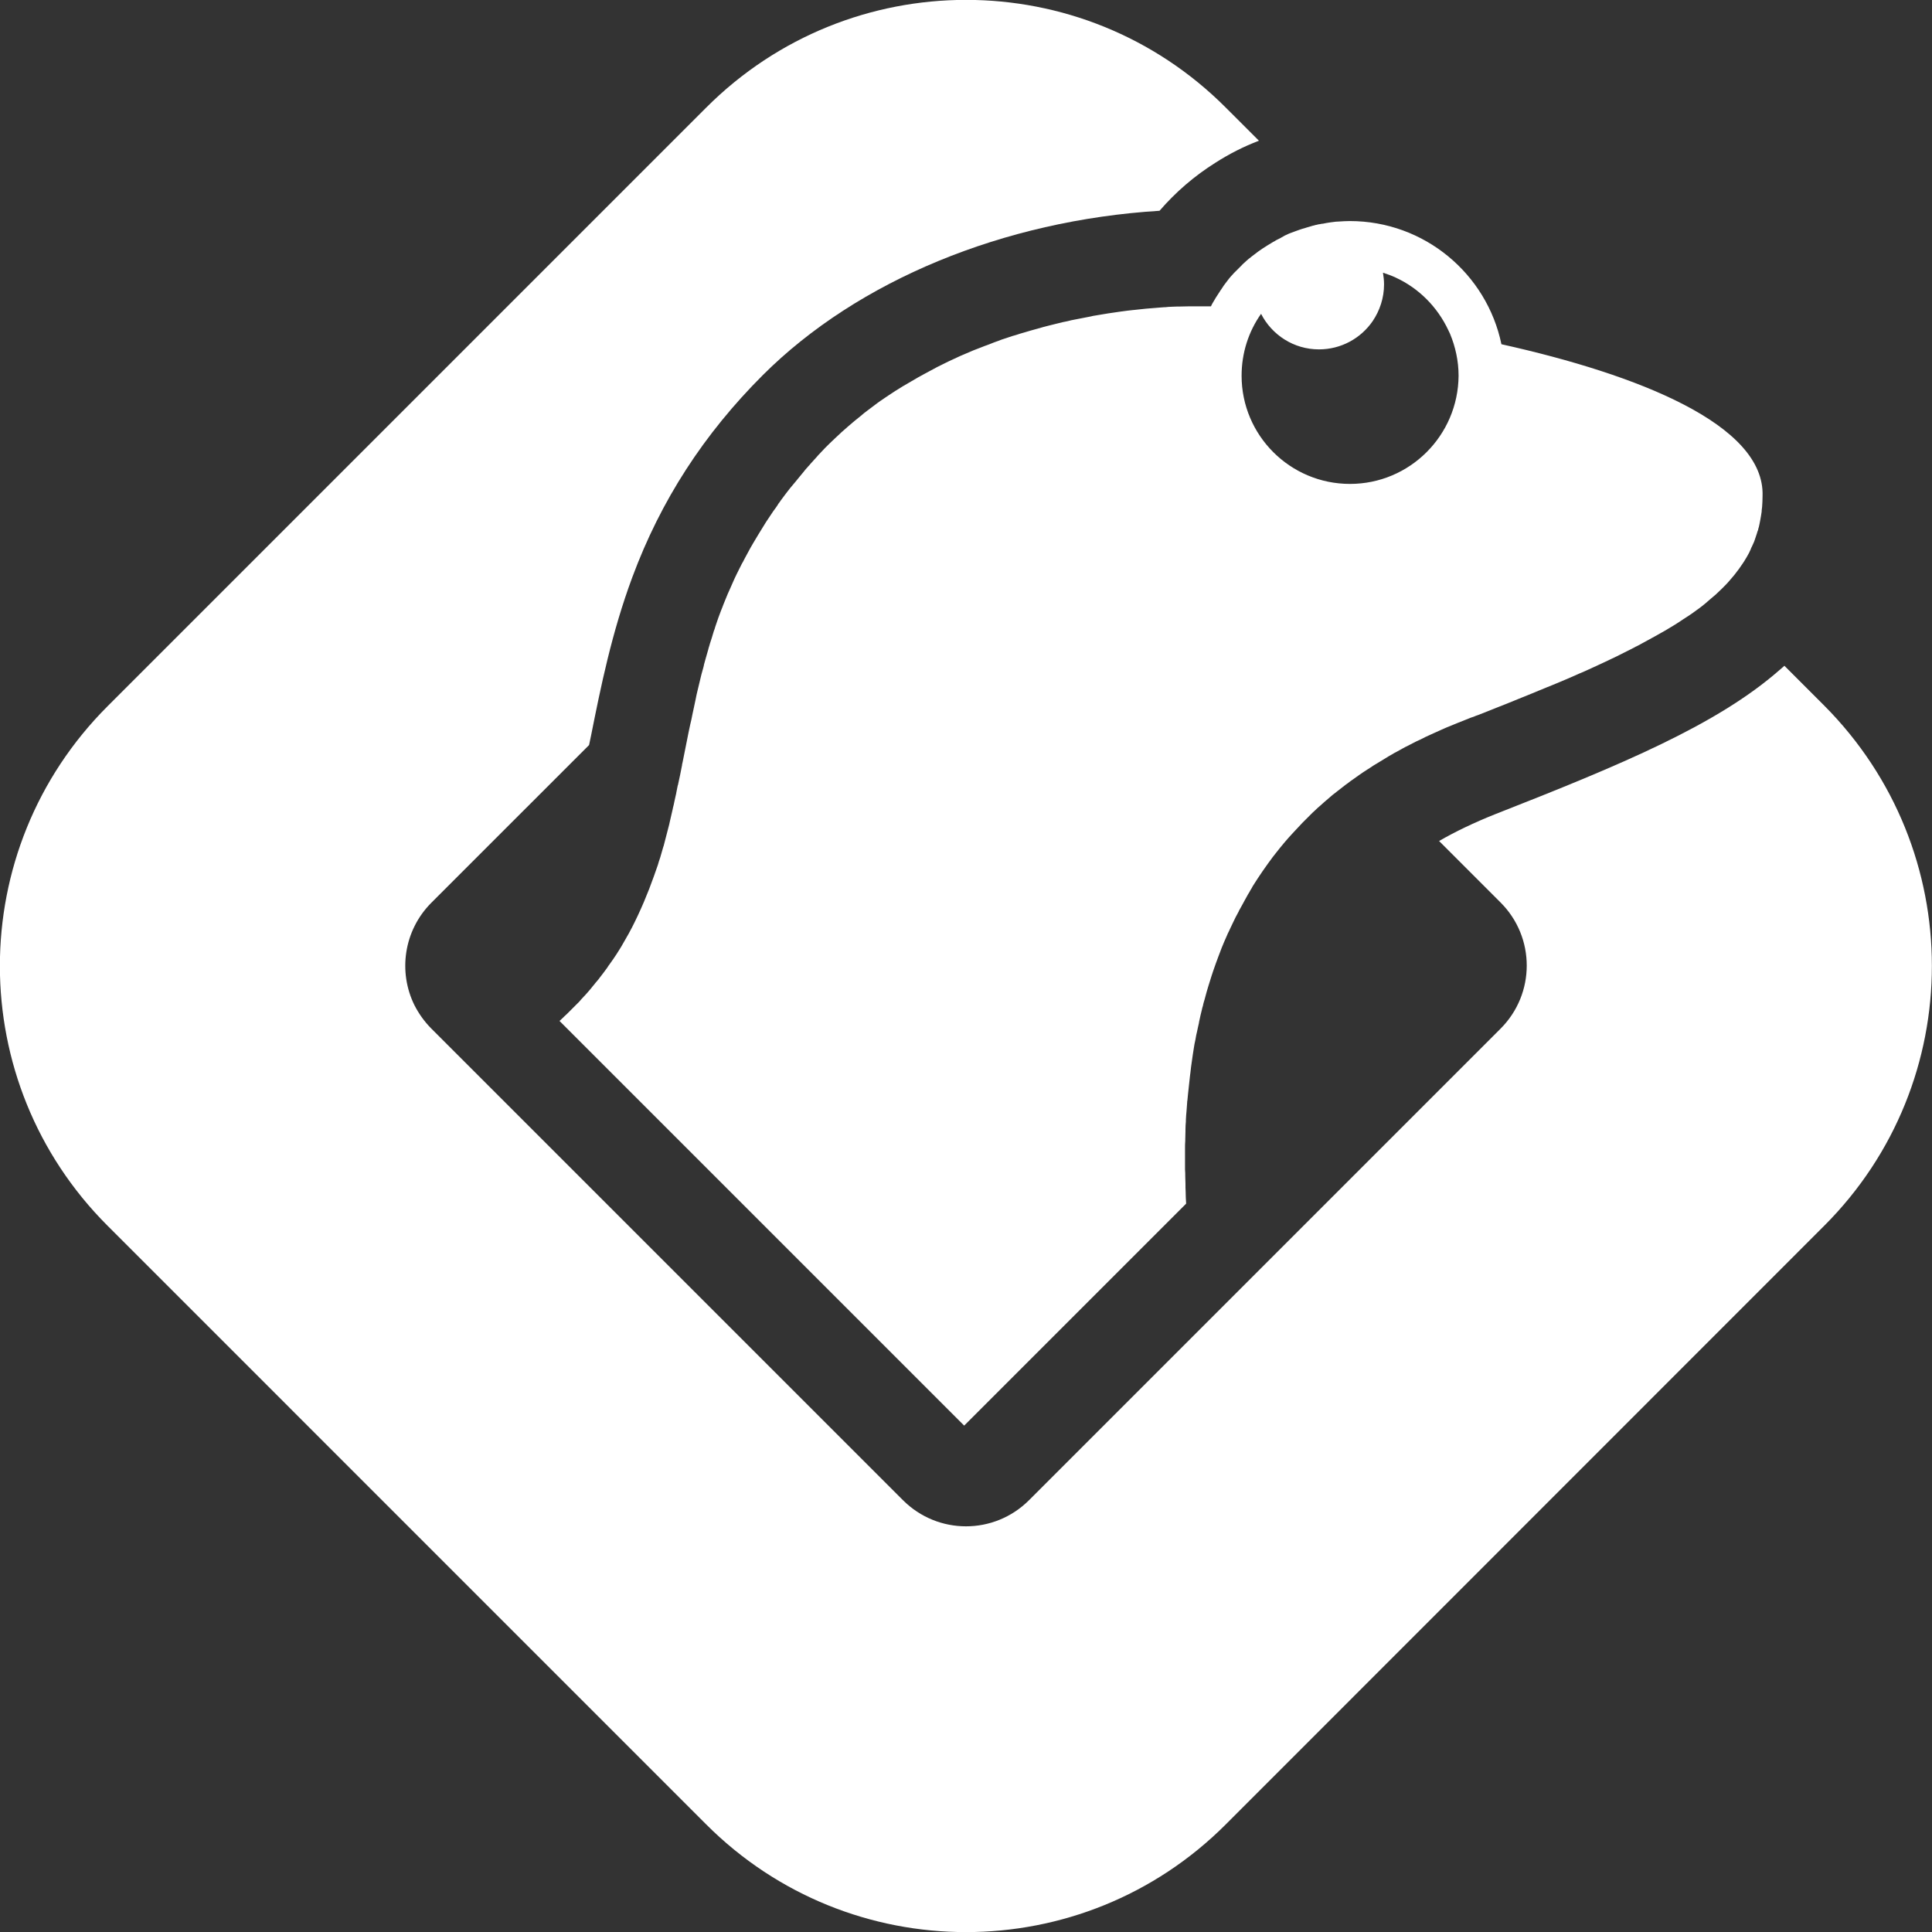 <svg width="74" height="74" viewBox="0 0 74 74" fill="none" xmlns="http://www.w3.org/2000/svg">
<rect x="0" y="0" width="74" height="74" fill="#333333" stroke="none"/>
<g clip-path="url(#clip0_35_239)">
<path d="M69.873 46.948L46.948 69.881C41.451 75.378 32.549 75.378 27.051 69.881L4.119 46.948C-1.379 41.451 -1.379 32.549 4.119 27.051L27.051 4.119C32.549 -1.379 41.459 -1.379 46.948 4.119L48.22 5.39C47.638 5.612 47.088 5.891 46.563 6.227C45.75 6.736 45.028 7.36 44.413 8.073C38.44 8.443 32.852 10.74 29.218 14.367C26.953 16.631 25.312 19.166 24.221 22.104C23.425 24.245 23.006 26.338 22.637 28.184C22.613 28.307 22.588 28.422 22.563 28.537L16.524 34.575C15.458 35.642 15.245 37.234 15.876 38.505C16.04 38.825 16.254 39.129 16.524 39.4L34.584 57.459C35.921 58.796 38.079 58.796 39.416 57.459L46.046 50.829L47.67 49.205L49.344 47.531L57.475 39.4C58.812 38.062 58.812 35.904 57.475 34.567L55.12 32.212C55.76 31.843 56.466 31.507 57.245 31.195C62.119 29.283 65.762 27.765 68.158 25.665C68.224 25.607 68.281 25.558 68.347 25.501L69.873 27.027C75.37 32.549 75.37 41.451 69.873 46.948Z" fill="white"/>
<path d="M51.707 18.535C49.418 18.535 47.556 16.681 47.556 14.391C47.556 13.514 47.826 12.693 48.302 12.02C48.712 12.824 49.549 13.382 50.518 13.382C51.371 13.382 52.126 12.956 52.577 12.299C52.848 11.897 53.012 11.413 53.012 10.896C53.012 10.74 52.995 10.592 52.971 10.445C53.143 10.502 53.307 10.56 53.463 10.634C54.349 11.044 55.055 11.758 55.473 12.644C55.498 12.693 55.514 12.734 55.539 12.783C55.744 13.275 55.867 13.825 55.867 14.391C55.851 16.681 53.996 18.535 51.707 18.535ZM57.508 13.185C56.95 10.494 54.563 8.467 51.699 8.467C51.568 8.467 51.428 8.476 51.297 8.484C51.248 8.484 51.207 8.492 51.158 8.492C51.092 8.5 51.026 8.508 50.961 8.517C50.911 8.525 50.854 8.533 50.805 8.541C50.764 8.55 50.723 8.558 50.682 8.566C50.657 8.566 50.632 8.574 50.608 8.574C50.575 8.582 50.542 8.591 50.509 8.591C50.477 8.599 50.444 8.607 50.411 8.615C50.386 8.615 50.362 8.623 50.345 8.632C50.304 8.64 50.263 8.648 50.222 8.664C50.198 8.673 50.181 8.673 50.165 8.681C50.124 8.689 50.091 8.705 50.05 8.714C50.025 8.722 50.001 8.73 49.976 8.738C49.943 8.746 49.919 8.755 49.886 8.763C49.861 8.771 49.837 8.779 49.812 8.787C49.755 8.804 49.705 8.828 49.648 8.845L49.558 8.878C49.517 8.894 49.467 8.911 49.426 8.927C49.385 8.943 49.336 8.96 49.295 8.984C49.262 9.001 49.238 9.009 49.205 9.025C49.188 9.034 49.172 9.042 49.164 9.05C49.139 9.066 49.114 9.075 49.09 9.091C49.082 9.091 49.074 9.099 49.065 9.107C49.057 9.116 49.041 9.116 49.032 9.124C48.992 9.14 48.959 9.165 48.918 9.181C48.885 9.198 48.852 9.214 48.819 9.239C48.778 9.255 48.745 9.28 48.704 9.304C48.647 9.337 48.598 9.37 48.54 9.403C48.474 9.444 48.417 9.485 48.36 9.518C48.245 9.592 48.138 9.674 48.032 9.756C47.999 9.78 47.958 9.813 47.925 9.838C47.908 9.854 47.892 9.862 47.876 9.879C47.867 9.887 47.859 9.895 47.851 9.895C47.81 9.928 47.777 9.961 47.736 9.994C47.728 9.994 47.728 10.002 47.728 10.002C47.695 10.035 47.662 10.059 47.629 10.092C47.621 10.1 47.613 10.108 47.613 10.108C47.597 10.125 47.572 10.141 47.556 10.166C47.531 10.191 47.506 10.215 47.49 10.232L47.482 10.24C47.457 10.264 47.432 10.289 47.408 10.314C47.4 10.322 47.392 10.33 47.383 10.338C47.367 10.355 47.359 10.371 47.342 10.379C47.326 10.396 47.309 10.412 47.293 10.428C47.277 10.445 47.26 10.461 47.244 10.478C47.219 10.511 47.186 10.543 47.162 10.568C47.112 10.625 47.063 10.683 47.022 10.74C46.981 10.79 46.948 10.839 46.916 10.88C46.883 10.921 46.85 10.97 46.825 11.011C46.809 11.036 46.792 11.06 46.776 11.085C46.752 11.118 46.727 11.15 46.711 11.183C46.702 11.2 46.686 11.216 46.678 11.232C46.653 11.274 46.628 11.306 46.604 11.347C46.596 11.364 46.579 11.38 46.571 11.397C46.555 11.429 46.53 11.462 46.514 11.495C46.497 11.52 46.481 11.553 46.464 11.577C46.431 11.626 46.407 11.684 46.382 11.733C46.284 11.733 46.185 11.733 46.095 11.733C46.013 11.733 45.939 11.733 45.857 11.733C45.783 11.733 45.718 11.733 45.644 11.733C45.611 11.733 45.586 11.733 45.554 11.733C45.431 11.733 45.307 11.741 45.184 11.741C45.152 11.741 45.127 11.741 45.094 11.741C45.02 11.741 44.955 11.749 44.881 11.749C44.799 11.749 44.717 11.758 44.643 11.766C44.635 11.766 44.618 11.766 44.61 11.766C44.536 11.774 44.471 11.774 44.397 11.782C44.331 11.79 44.265 11.79 44.192 11.799C44.093 11.807 43.995 11.815 43.896 11.823C43.74 11.84 43.584 11.856 43.428 11.873C43.428 11.873 43.428 11.873 43.42 11.873C43.1 11.905 42.772 11.955 42.444 12.004C42.346 12.02 42.247 12.037 42.149 12.053C42.083 12.061 42.017 12.078 41.952 12.086C41.894 12.094 41.845 12.102 41.788 12.119C41.574 12.16 41.369 12.201 41.156 12.242C41.074 12.258 40.983 12.274 40.901 12.299C40.852 12.307 40.795 12.324 40.745 12.332H40.737C40.647 12.357 40.557 12.373 40.467 12.398C40.36 12.422 40.245 12.455 40.138 12.48C40.032 12.504 39.917 12.537 39.81 12.57C39.802 12.57 39.786 12.578 39.777 12.578C39.679 12.603 39.58 12.636 39.482 12.66C39.408 12.685 39.334 12.701 39.26 12.726C39.195 12.742 39.129 12.767 39.063 12.783C38.965 12.816 38.867 12.849 38.768 12.873C38.686 12.898 38.604 12.931 38.522 12.956C38.514 12.956 38.506 12.964 38.497 12.964C38.415 12.988 38.325 13.021 38.243 13.054C38.128 13.095 38.013 13.136 37.898 13.185C37.841 13.21 37.784 13.226 37.718 13.251C37.652 13.275 37.595 13.3 37.529 13.325C37.447 13.358 37.365 13.39 37.275 13.423C37.16 13.473 37.045 13.522 36.93 13.571C36.832 13.612 36.733 13.653 36.635 13.702C36.43 13.792 36.233 13.891 36.036 13.989C35.946 14.03 35.855 14.08 35.765 14.129C35.658 14.186 35.552 14.244 35.445 14.301C35.355 14.35 35.265 14.4 35.174 14.449C35.158 14.457 35.15 14.465 35.133 14.473C34.945 14.58 34.764 14.687 34.584 14.793C34.493 14.851 34.395 14.908 34.305 14.966C34.124 15.081 33.944 15.204 33.763 15.327C33.755 15.335 33.747 15.343 33.739 15.343C33.657 15.401 33.575 15.458 33.492 15.524C33.402 15.589 33.32 15.655 33.23 15.721C33.14 15.786 33.057 15.852 32.975 15.926C32.893 15.991 32.803 16.065 32.721 16.131C32.557 16.27 32.393 16.41 32.229 16.558C32.139 16.64 32.048 16.73 31.958 16.812C31.901 16.869 31.843 16.919 31.786 16.976C31.663 17.091 31.548 17.214 31.433 17.337C31.375 17.394 31.318 17.46 31.269 17.517C31.211 17.575 31.162 17.64 31.105 17.698C31.064 17.739 31.031 17.78 30.99 17.829C30.982 17.837 30.974 17.846 30.965 17.854C30.949 17.87 30.933 17.887 30.916 17.911C30.908 17.919 30.908 17.928 30.9 17.928C30.859 17.977 30.818 18.018 30.785 18.067C30.736 18.133 30.678 18.19 30.629 18.256C30.506 18.404 30.391 18.551 30.268 18.691C30.153 18.838 30.038 18.986 29.931 19.134C29.915 19.159 29.89 19.183 29.874 19.216C29.833 19.265 29.8 19.314 29.767 19.372C29.718 19.446 29.669 19.511 29.62 19.577C29.587 19.626 29.554 19.675 29.521 19.725C29.488 19.774 29.456 19.823 29.423 19.872C29.398 19.913 29.365 19.954 29.341 19.995C29.308 20.053 29.267 20.11 29.234 20.168C29.095 20.389 28.963 20.611 28.832 20.832C28.799 20.881 28.775 20.939 28.742 20.988C28.668 21.128 28.594 21.259 28.52 21.398C28.487 21.464 28.455 21.53 28.414 21.595C28.381 21.661 28.348 21.727 28.315 21.792C28.282 21.858 28.25 21.924 28.217 21.989C28.118 22.186 28.036 22.391 27.946 22.588C27.921 22.645 27.897 22.703 27.872 22.752C27.847 22.81 27.823 22.875 27.798 22.933C27.765 23.007 27.741 23.08 27.708 23.154C27.683 23.228 27.651 23.302 27.618 23.384C27.544 23.573 27.478 23.761 27.413 23.958C27.396 23.999 27.388 24.04 27.372 24.09C27.347 24.147 27.331 24.204 27.314 24.262C27.298 24.319 27.281 24.377 27.265 24.426C27.24 24.508 27.207 24.598 27.183 24.68V24.689C27.158 24.762 27.134 24.845 27.117 24.918C27.117 24.927 27.109 24.935 27.109 24.943C27.084 25.041 27.052 25.132 27.027 25.23C27.002 25.312 26.986 25.386 26.961 25.468V25.476C26.961 25.476 26.961 25.476 26.961 25.484C26.945 25.534 26.937 25.591 26.92 25.64C26.912 25.657 26.912 25.673 26.904 25.698C26.887 25.747 26.879 25.796 26.863 25.845C26.814 26.051 26.764 26.256 26.715 26.461C26.691 26.559 26.666 26.666 26.649 26.764C26.625 26.879 26.6 26.994 26.576 27.109C26.559 27.199 26.535 27.29 26.518 27.38C26.494 27.503 26.469 27.634 26.436 27.757C26.42 27.831 26.403 27.913 26.387 27.987C26.379 28.012 26.379 28.036 26.37 28.069C26.338 28.233 26.305 28.397 26.272 28.561C26.231 28.766 26.19 28.971 26.149 29.177L26.133 29.25C26.124 29.267 26.124 29.291 26.124 29.308C26.075 29.562 26.026 29.808 25.968 30.063C25.968 30.071 25.968 30.079 25.96 30.079C25.944 30.178 25.919 30.268 25.903 30.366V30.375C25.878 30.473 25.862 30.572 25.837 30.67C25.821 30.768 25.796 30.859 25.772 30.957V30.965C25.731 31.154 25.681 31.351 25.64 31.54V31.548C25.567 31.835 25.493 32.114 25.419 32.401C25.419 32.409 25.419 32.409 25.411 32.418C25.386 32.516 25.353 32.606 25.328 32.705C25.304 32.803 25.271 32.894 25.238 32.992C25.222 33.041 25.206 33.09 25.197 33.131C25.181 33.181 25.164 33.222 25.148 33.271C25.132 33.32 25.115 33.361 25.099 33.41C25.082 33.46 25.066 33.509 25.05 33.55C24.812 34.223 24.533 34.887 24.196 35.544C24.18 35.577 24.163 35.601 24.147 35.634C24.106 35.716 24.065 35.79 24.016 35.872C23.991 35.921 23.966 35.962 23.942 36.003C23.893 36.093 23.835 36.184 23.786 36.274C23.761 36.315 23.729 36.364 23.704 36.405C23.679 36.446 23.646 36.495 23.622 36.536C23.532 36.668 23.45 36.799 23.351 36.93C23.318 36.971 23.285 37.02 23.261 37.062C23.162 37.193 23.072 37.324 22.965 37.455C22.933 37.496 22.9 37.546 22.859 37.587C22.826 37.628 22.785 37.669 22.752 37.718C22.719 37.759 22.678 37.8 22.645 37.849C22.613 37.882 22.588 37.923 22.555 37.956C22.514 38.005 22.465 38.054 22.424 38.104C22.383 38.145 22.35 38.186 22.309 38.227C22.268 38.268 22.235 38.309 22.194 38.358C22.153 38.399 22.112 38.44 22.071 38.481C21.956 38.596 21.833 38.719 21.718 38.834C21.661 38.883 21.604 38.941 21.554 38.99C21.513 39.031 21.472 39.063 21.431 39.105L36.93 54.604L45.431 46.103C45.431 46.095 45.431 46.087 45.431 46.079C45.422 45.947 45.414 45.816 45.414 45.685C45.414 45.677 45.414 45.669 45.414 45.66C45.406 45.554 45.406 45.439 45.406 45.332C45.406 45.242 45.398 45.152 45.398 45.061C45.398 44.971 45.398 44.881 45.389 44.791C45.389 44.561 45.389 44.339 45.389 44.126C45.389 44.077 45.389 44.036 45.389 43.986C45.389 43.888 45.389 43.79 45.398 43.699C45.398 43.683 45.398 43.666 45.398 43.65C45.398 43.543 45.406 43.437 45.406 43.33C45.406 43.306 45.406 43.273 45.406 43.248C45.406 43.15 45.414 43.051 45.422 42.953C45.422 42.936 45.422 42.912 45.422 42.895C45.431 42.78 45.431 42.666 45.447 42.551C45.455 42.436 45.463 42.329 45.472 42.214C45.472 42.19 45.472 42.173 45.48 42.149C45.488 42.066 45.496 41.984 45.504 41.902C45.529 41.673 45.554 41.451 45.578 41.221C45.586 41.18 45.586 41.131 45.595 41.09C45.603 41.016 45.611 40.943 45.619 40.877C45.644 40.721 45.66 40.565 45.685 40.409C45.701 40.319 45.709 40.237 45.726 40.147C45.742 40.04 45.759 39.941 45.783 39.843C45.783 39.827 45.791 39.818 45.791 39.802C45.808 39.703 45.824 39.605 45.849 39.515C45.874 39.408 45.89 39.31 45.915 39.211C45.923 39.195 45.923 39.178 45.923 39.162C45.939 39.072 45.964 38.99 45.98 38.899C45.997 38.817 46.021 38.744 46.038 38.661C46.046 38.62 46.054 38.58 46.071 38.538C46.079 38.506 46.087 38.473 46.095 38.432C46.111 38.383 46.12 38.333 46.136 38.292C46.161 38.194 46.194 38.087 46.218 37.989C46.243 37.915 46.259 37.841 46.284 37.767C46.325 37.644 46.358 37.521 46.399 37.398C46.423 37.332 46.44 37.267 46.464 37.201C46.489 37.135 46.505 37.078 46.53 37.012C46.546 36.963 46.563 36.922 46.579 36.873C46.587 36.848 46.596 36.832 46.604 36.807C46.62 36.758 46.645 36.7 46.661 36.651C46.702 36.536 46.752 36.422 46.792 36.307C46.85 36.159 46.916 36.011 46.981 35.864C47.006 35.798 47.039 35.732 47.072 35.667C47.088 35.634 47.104 35.601 47.121 35.56C47.154 35.494 47.178 35.437 47.211 35.371C47.252 35.289 47.285 35.215 47.326 35.133C47.367 35.06 47.408 34.977 47.449 34.904C47.449 34.904 47.449 34.904 47.449 34.895C47.49 34.822 47.531 34.748 47.572 34.674C47.605 34.608 47.646 34.543 47.679 34.477C47.72 34.403 47.761 34.329 47.802 34.255C47.835 34.206 47.867 34.149 47.892 34.1C47.925 34.05 47.958 33.993 47.982 33.944C48.228 33.55 48.491 33.172 48.754 32.82C48.794 32.77 48.836 32.713 48.877 32.664C49.082 32.401 49.295 32.147 49.517 31.909C49.64 31.778 49.763 31.646 49.886 31.515C49.927 31.474 49.968 31.433 50.009 31.392C50.075 31.326 50.14 31.261 50.206 31.195C50.255 31.146 50.312 31.088 50.37 31.039C50.378 31.031 50.378 31.031 50.386 31.023C50.444 30.965 50.501 30.916 50.559 30.867C50.608 30.818 50.665 30.777 50.715 30.727C50.829 30.629 50.944 30.53 51.059 30.432C51.092 30.407 51.125 30.383 51.158 30.358C51.199 30.325 51.231 30.293 51.272 30.268C51.322 30.227 51.379 30.186 51.428 30.145C51.502 30.087 51.576 30.03 51.658 29.973C51.699 29.94 51.74 29.907 51.781 29.882C51.978 29.743 52.167 29.603 52.364 29.48C52.446 29.431 52.528 29.374 52.602 29.324C52.659 29.291 52.708 29.259 52.766 29.226C52.913 29.136 53.061 29.045 53.209 28.955C53.25 28.93 53.283 28.914 53.324 28.89C53.381 28.857 53.43 28.824 53.488 28.799C53.562 28.758 53.635 28.717 53.709 28.676C53.783 28.635 53.857 28.594 53.931 28.561C54.005 28.52 54.078 28.487 54.152 28.446C54.226 28.405 54.3 28.373 54.374 28.34C54.448 28.307 54.522 28.266 54.587 28.233C54.661 28.2 54.727 28.167 54.8 28.135C54.94 28.069 55.08 28.012 55.219 27.946C55.285 27.913 55.358 27.889 55.424 27.856C55.481 27.831 55.531 27.815 55.588 27.79C55.67 27.757 55.744 27.724 55.826 27.692C55.974 27.634 56.113 27.577 56.261 27.519C56.318 27.495 56.376 27.47 56.441 27.454C56.499 27.429 56.556 27.404 56.614 27.388C57.024 27.224 57.426 27.068 57.812 26.912C57.976 26.846 58.14 26.781 58.296 26.715C58.361 26.691 58.435 26.658 58.501 26.633C58.755 26.526 59.001 26.428 59.239 26.329C59.305 26.305 59.362 26.28 59.42 26.256C59.477 26.231 59.543 26.206 59.6 26.182C59.724 26.133 59.838 26.083 59.953 26.034C60.06 25.985 60.166 25.944 60.273 25.895C60.29 25.887 60.298 25.887 60.314 25.878C60.421 25.829 60.528 25.78 60.634 25.739C60.692 25.714 60.741 25.69 60.798 25.665C60.962 25.591 61.127 25.517 61.282 25.443C61.34 25.419 61.389 25.394 61.438 25.37C61.545 25.32 61.652 25.271 61.75 25.222C61.799 25.197 61.849 25.173 61.906 25.148C61.955 25.123 62.004 25.099 62.054 25.074C62.103 25.05 62.152 25.025 62.201 25C62.349 24.927 62.497 24.853 62.636 24.779C62.644 24.771 62.661 24.762 62.669 24.762C62.751 24.721 62.833 24.68 62.915 24.631C63.071 24.549 63.219 24.467 63.366 24.385C63.407 24.36 63.457 24.336 63.498 24.311C63.539 24.287 63.588 24.262 63.629 24.237C63.67 24.213 63.719 24.188 63.76 24.163C63.801 24.139 63.842 24.114 63.883 24.09C63.924 24.065 63.965 24.04 64.006 24.016C64.047 23.991 64.088 23.966 64.129 23.942C64.187 23.901 64.253 23.868 64.31 23.827C64.367 23.786 64.425 23.753 64.482 23.712C64.523 23.688 64.556 23.663 64.597 23.638C64.646 23.605 64.696 23.573 64.745 23.54C64.778 23.515 64.819 23.491 64.852 23.466C64.893 23.433 64.934 23.409 64.975 23.376C64.999 23.359 65.032 23.335 65.057 23.318C65.09 23.294 65.122 23.269 65.155 23.244C65.196 23.212 65.237 23.179 65.278 23.146C65.319 23.113 65.36 23.08 65.393 23.048C65.434 23.015 65.467 22.982 65.508 22.949C65.549 22.916 65.582 22.884 65.623 22.851C65.656 22.826 65.688 22.793 65.721 22.769C65.73 22.76 65.746 22.744 65.754 22.736C65.877 22.621 66 22.506 66.107 22.391C66.156 22.342 66.205 22.285 66.255 22.227C66.378 22.088 66.493 21.948 66.599 21.8C66.624 21.768 66.648 21.727 66.673 21.694C66.698 21.661 66.722 21.62 66.747 21.587C66.772 21.554 66.788 21.521 66.812 21.489C66.812 21.48 66.821 21.48 66.821 21.472C66.845 21.439 66.862 21.398 66.886 21.366C66.911 21.325 66.927 21.292 66.952 21.251C66.968 21.218 66.985 21.185 67.009 21.144C67.009 21.136 67.018 21.128 67.018 21.119C67.034 21.087 67.05 21.062 67.059 21.029C67.067 21.021 67.067 21.013 67.067 21.005C67.083 20.98 67.091 20.947 67.108 20.922C67.132 20.865 67.157 20.816 67.182 20.758C67.19 20.734 67.198 20.717 67.206 20.693C67.215 20.676 67.215 20.66 67.223 20.643C67.231 20.611 67.247 20.578 67.256 20.545C67.272 20.504 67.28 20.463 67.297 20.422C67.305 20.389 67.313 20.356 67.329 20.324C67.338 20.299 67.346 20.282 67.346 20.258C67.354 20.233 67.362 20.201 67.37 20.176C67.379 20.135 67.387 20.094 67.395 20.061C67.403 20.004 67.42 19.946 67.428 19.889C67.436 19.856 67.436 19.823 67.444 19.798C67.453 19.741 67.461 19.692 67.469 19.642C67.477 19.61 67.477 19.577 67.477 19.544C67.485 19.503 67.485 19.454 67.493 19.413C67.502 19.282 67.51 19.142 67.51 19.003C67.608 16.27 62.751 14.35 57.508 13.185Z" fill="white"/>
</g>
<defs>
<clipPath id="clip0_35_239">
<rect width="74" height="74" fill="white"/>
</clipPath>
</defs>
</svg>
